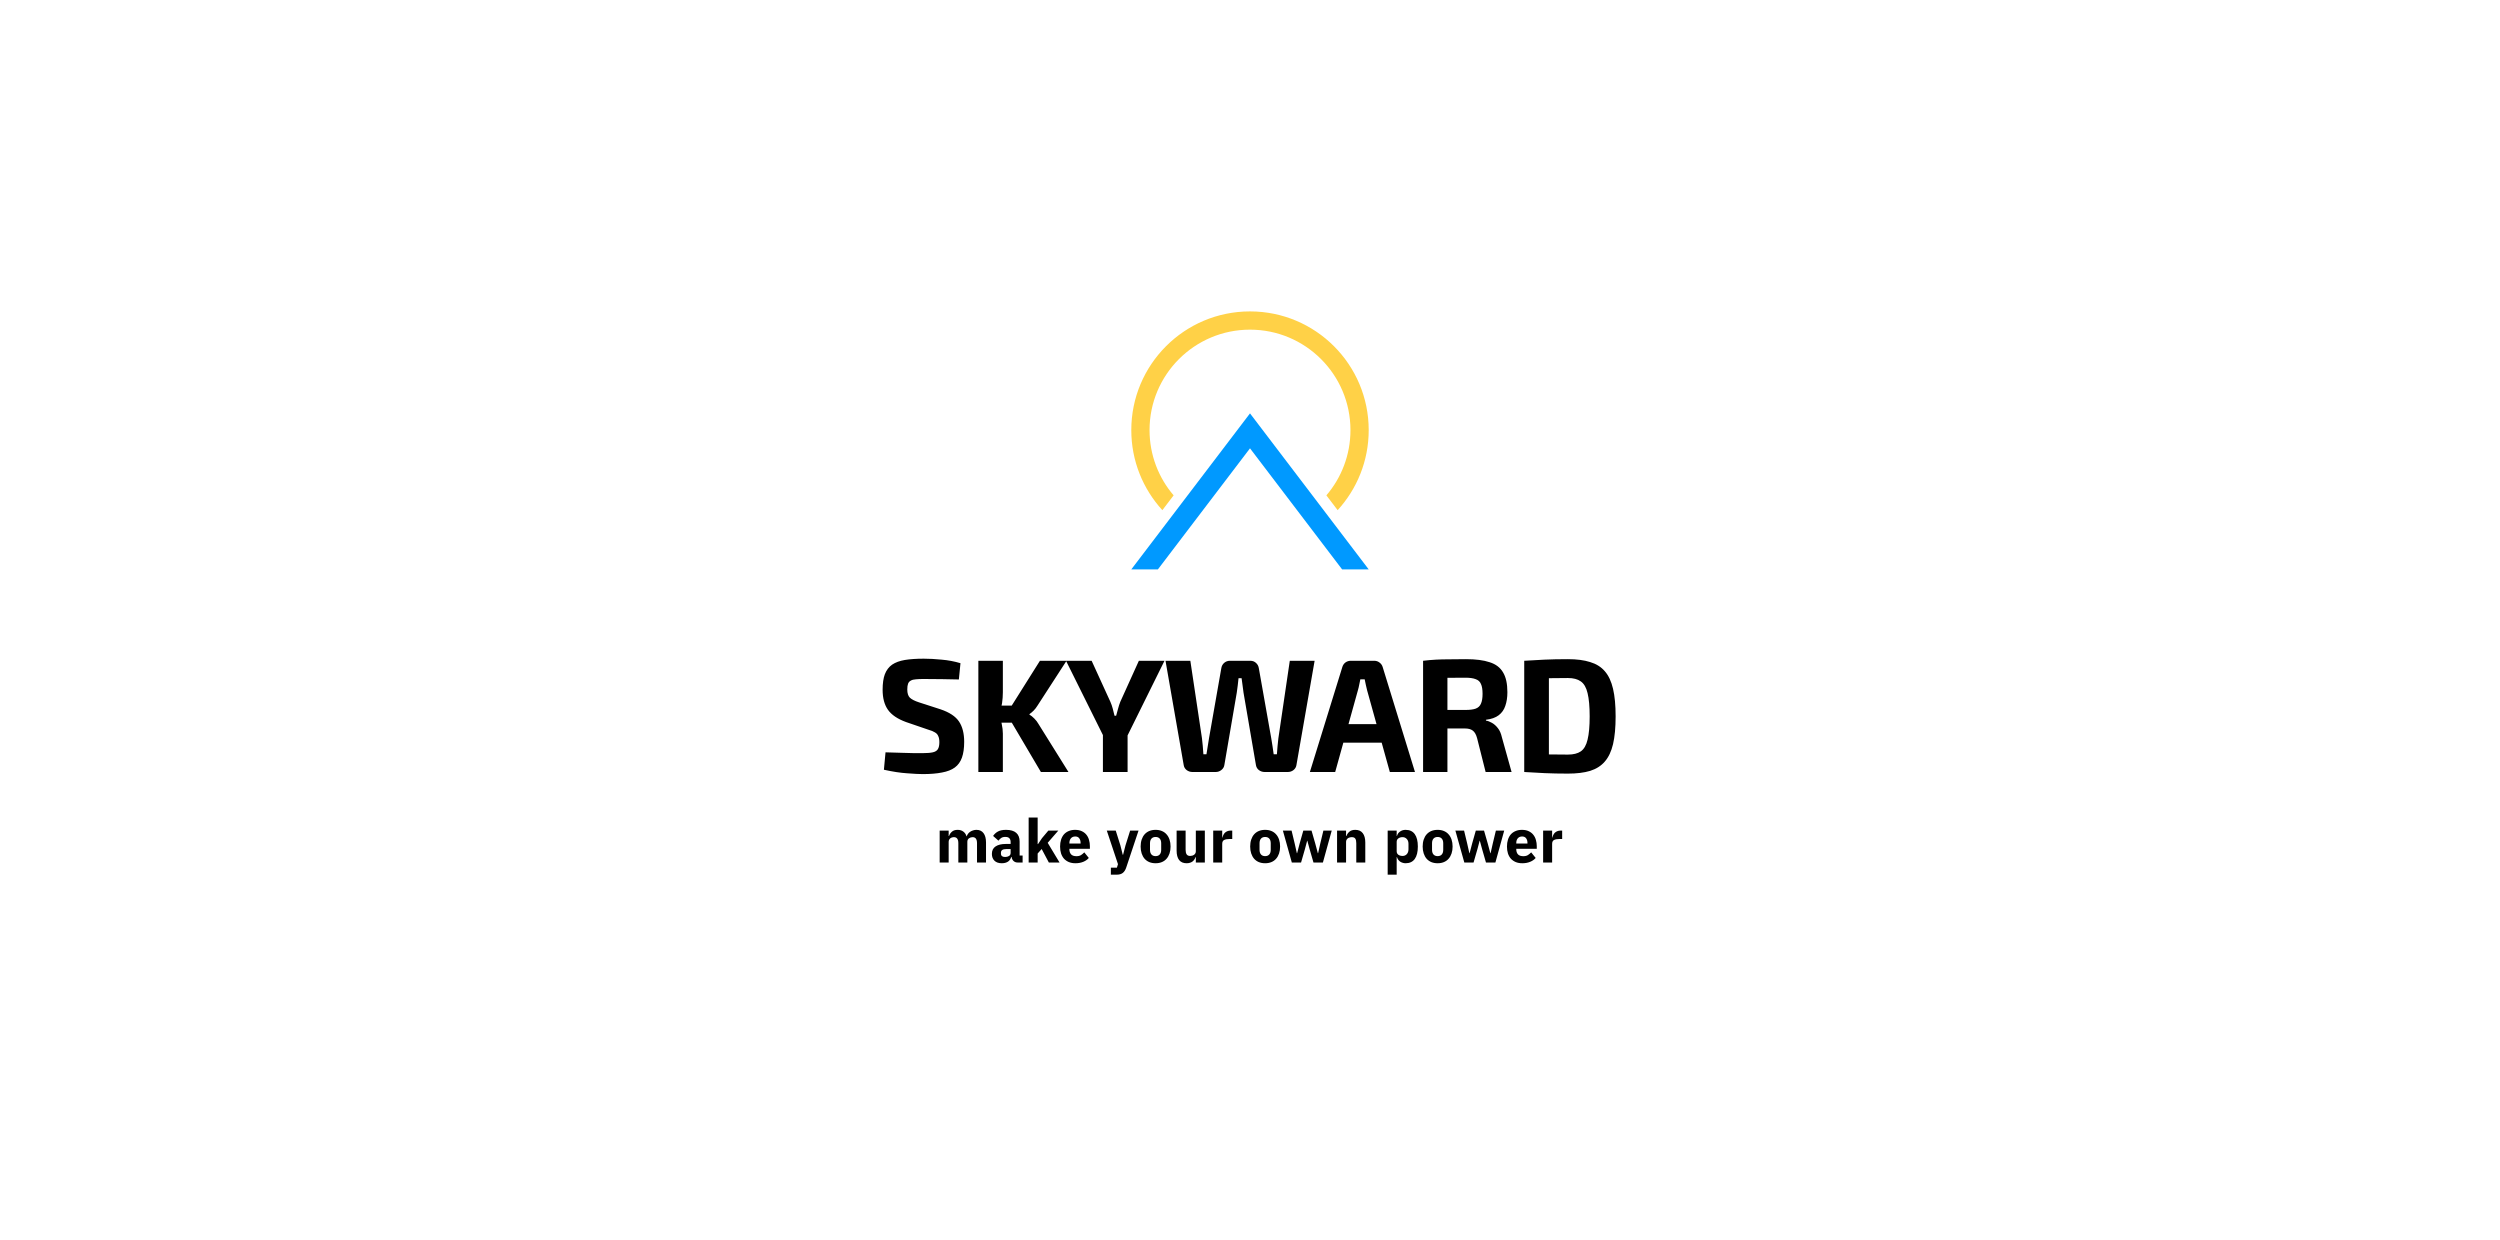 <?xml version="1.0" encoding="UTF-8" standalone="no"?>
<svg
   width="2466"
   height="1223"
   viewBox="0 0 2466 1223"
   fill="none"
   version="1.1"
   id="svg5"
   sodipodi:docname="full logo - blue&amp;yellow on white - vertical - no background.svg"
   inkscape:version="1.3 (0e150ed6c4, 2023-07-21)"
   xmlns:inkscape="http://www.inkscape.org/namespaces/inkscape"
   xmlns:sodipodi="http://sodipodi.sourceforge.net/DTD/sodipodi-0.dtd"
   xmlns="http://www.w3.org/2000/svg"
   xmlns:svg="http://www.w3.org/2000/svg">
  <defs
     id="defs5" />
  <sodipodi:namedview
     id="namedview5"
     pagecolor="#ffffff"
     bordercolor="#000000"
     borderopacity="0.25"
     inkscape:showpageshadow="2"
     inkscape:pageopacity="0.0"
     inkscape:pagecheckerboard="0"
     inkscape:deskcolor="#d1d1d1"
     showgrid="false"
     inkscape:zoom="0.54906732"
     inkscape:cx="1233.9106"
     inkscape:cy="611.03619"
     inkscape:window-width="1920"
     inkscape:window-height="991"
     inkscape:window-x="-9"
     inkscape:window-y="-9"
     inkscape:window-maximized="1"
     inkscape:current-layer="svg5" />
  <path
     d="M911.16 649.723C916.566 649.723 922.449 650.041 928.809 650.677C935.169 651.207 941.37 652.373 947.412 654.175L945.822 670.234C941.158 670.128 935.699 670.022 929.445 669.916C923.191 669.81 917.043 669.757 911.001 669.757C908.033 669.757 905.489 669.863 903.369 670.075C901.355 670.181 899.712 670.605 898.44 671.347C897.168 671.983 896.267 672.99 895.737 674.368C895.207 675.746 894.942 677.654 894.942 680.092C894.942 683.802 895.79 686.505 897.486 688.201C899.288 689.897 902.309 691.434 906.549 692.812L927.696 699.649C936.494 702.617 942.589 706.645 945.981 711.733C949.373 716.821 951.069 723.499 951.069 731.767C951.069 738.021 950.327 743.215 948.843 747.349C947.359 751.483 945.027 754.716 941.847 757.048C938.667 759.38 934.48 761.023 929.286 761.977C924.092 763.037 917.732 763.567 910.206 763.567C906.602 763.567 901.461 763.302 894.783 762.772C888.105 762.348 880.473 761.182 871.887 759.274L873.477 742.102C879.731 742.208 885.137 742.367 889.695 742.579C894.359 742.685 898.334 742.791 901.62 742.897C904.906 742.897 907.768 742.897 910.206 742.897C914.446 742.897 917.732 742.632 920.064 742.102C922.502 741.572 924.198 740.512 925.152 738.922C926.106 737.332 926.583 735.053 926.583 732.085C926.583 729.541 926.212 727.527 925.47 726.043C924.834 724.453 923.721 723.234 922.131 722.386C920.647 721.432 918.58 720.584 915.93 719.842L893.67 712.21C885.296 709.136 879.36 705.108 875.862 700.126C872.364 695.144 870.615 688.572 870.615 680.41C870.615 674.05 871.357 668.909 872.841 664.987C874.431 660.959 876.816 657.832 879.996 655.606C883.282 653.38 887.469 651.843 892.557 650.995C897.751 650.147 903.952 649.723 911.16 649.723ZM1052.02 651.79L1023.4 695.992C1022.24 697.9 1020.97 699.543 1019.59 700.921C1018.21 702.299 1016.83 703.465 1015.45 704.419V704.896C1016.94 705.744 1018.53 707.016 1020.22 708.712C1021.92 710.408 1023.3 712.21 1024.36 714.118L1053.93 761.5H1026.74L992.876 704.101L1025.79 651.79H1052.02ZM989.219 651.79V682.795C989.219 686.399 988.954 690.003 988.424 693.607C987.894 697.105 987.046 700.55 985.88 703.942C986.728 707.228 987.47 710.62 988.106 714.118C988.848 717.51 989.219 720.69 989.219 723.658V761.5H965.051V651.79H989.219ZM1001.62 695.992V712.846H981.905V695.992H1001.62ZM1148.66 651.79L1111.62 726.679H1088.72L1051.51 651.79H1076.79L1095.24 692.176C1096.19 694.296 1096.99 696.575 1097.62 699.013C1098.26 701.451 1098.84 703.783 1099.37 706.009H1100.96C1101.6 703.783 1102.23 701.451 1102.87 699.013C1103.51 696.575 1104.25 694.296 1105.1 692.176L1123.38 651.79H1148.66ZM1112.25 711.892V761.5H1087.92V711.892H1112.25ZM1296.74 651.79L1278.77 754.822C1278.45 756.73 1277.5 758.32 1275.91 759.592C1274.32 760.864 1272.41 761.5 1270.19 761.5H1247.45C1245.33 761.5 1243.42 760.864 1241.73 759.592C1240.14 758.32 1239.18 756.677 1238.86 754.663L1226.62 683.272C1226.3 680.834 1225.98 678.449 1225.67 676.117C1225.35 673.679 1225.03 671.294 1224.71 668.962H1221.69C1221.48 671.294 1221.21 673.679 1220.9 676.117C1220.58 678.555 1220.26 680.94 1219.94 683.272L1207.7 754.663C1207.38 756.677 1206.37 758.32 1204.68 759.592C1203.09 760.864 1201.23 761.5 1199.11 761.5H1176.22C1174.1 761.5 1172.19 760.864 1170.49 759.592C1168.9 758.32 1167.95 756.73 1167.63 754.822L1149.66 651.79H1174.15L1185.6 728.11C1185.92 730.442 1186.18 732.933 1186.39 735.583C1186.61 738.233 1186.82 741.042 1187.03 744.01H1190.05C1190.47 741.466 1190.9 738.816 1191.32 736.06C1191.85 733.198 1192.28 730.548 1192.59 728.11L1204.68 659.263C1205 657.037 1205.95 655.235 1207.54 653.857C1209.13 652.479 1211.04 651.79 1213.26 651.79H1233.3C1235.52 651.79 1237.38 652.479 1238.86 653.857C1240.45 655.235 1241.41 657.037 1241.73 659.263L1253.97 728.269C1254.39 730.813 1254.82 733.463 1255.24 736.219C1255.66 738.869 1256.04 741.466 1256.35 744.01H1259.53C1259.75 741.466 1259.96 738.816 1260.17 736.06C1260.49 733.304 1260.75 730.76 1260.96 728.428L1272.25 651.79H1296.74ZM1355.5 651.79C1357.52 651.79 1359.27 652.373 1360.75 653.539C1362.34 654.705 1363.4 656.242 1363.93 658.15L1395.73 761.5H1370.93L1348.51 680.887C1348.08 679.085 1347.66 677.283 1347.24 675.481C1346.81 673.573 1346.44 671.771 1346.12 670.075H1341.83C1341.51 671.771 1341.14 673.573 1340.72 675.481C1340.4 677.283 1339.97 679.085 1339.44 680.887L1317.03 761.5H1292.06L1324.02 658.15C1324.55 656.242 1325.56 654.705 1327.04 653.539C1328.63 652.373 1330.43 651.79 1332.45 651.79H1355.5ZM1372.36 714.277V732.562H1315.44V714.277H1372.36ZM1446.03 650.2C1455.67 650.2 1463.46 651.207 1469.4 653.221C1475.44 655.129 1479.84 658.468 1482.6 663.238C1485.46 667.902 1486.89 674.421 1486.89 682.795C1486.89 687.883 1486.2 692.388 1484.82 696.31C1483.55 700.126 1481.38 703.2 1478.3 705.532C1475.23 707.864 1471.04 709.348 1465.74 709.984V710.779C1467.65 711.097 1469.61 711.839 1471.62 713.005C1473.74 714.171 1475.71 715.92 1477.51 718.252C1479.31 720.478 1480.63 723.499 1481.48 727.315L1491.02 761.5H1465.42L1457 728.11C1456.04 724.506 1454.61 722.015 1452.7 720.637C1450.9 719.259 1448.36 718.57 1445.07 718.57C1437.86 718.57 1431.77 718.57 1426.79 718.57C1421.91 718.464 1417.78 718.358 1414.38 718.252C1411.1 718.146 1408.13 718.04 1405.48 717.934L1405.96 700.285H1445.55C1449.79 700.285 1453.13 699.861 1455.57 699.013C1458.11 698.059 1459.86 696.416 1460.81 694.084C1461.87 691.752 1462.4 688.519 1462.4 684.385C1462.4 680.145 1461.87 676.912 1460.81 674.686C1459.86 672.354 1458.11 670.764 1455.57 669.916C1453.13 668.962 1449.79 668.485 1445.55 668.485C1435.58 668.485 1427.16 668.538 1420.27 668.644C1413.38 668.75 1408.66 668.909 1406.12 669.121L1403.73 651.79C1408.18 651.26 1412.37 650.889 1416.29 650.677C1420.21 650.465 1424.51 650.359 1429.17 650.359C1433.84 650.253 1439.45 650.2 1446.03 650.2ZM1427.74 651.79V761.5H1403.73V651.79H1427.74ZM1546.59 650.2C1555.28 650.2 1562.59 651.154 1568.53 653.062C1574.57 654.864 1579.39 657.885 1583 662.125C1586.71 666.365 1589.41 672.142 1591.11 679.456C1592.8 686.664 1593.65 695.727 1593.65 706.645C1593.65 717.563 1592.8 726.679 1591.11 733.993C1589.41 741.201 1586.71 746.925 1583 751.165C1579.39 755.405 1574.57 758.479 1568.53 760.387C1562.59 762.189 1555.28 763.09 1546.59 763.09C1538.21 763.09 1530.53 762.931 1523.53 762.613C1516.54 762.295 1509.86 761.924 1503.5 761.5L1513.67 743.533C1517.7 743.745 1522.47 743.957 1527.98 744.169C1533.6 744.275 1539.8 744.328 1546.59 744.328C1551.99 744.328 1556.23 743.268 1559.31 741.148C1562.49 738.922 1564.71 735.053 1565.99 729.541C1567.36 724.029 1568.05 716.397 1568.05 706.645C1568.05 696.893 1567.36 689.261 1565.99 683.749C1564.71 678.237 1562.49 674.368 1559.31 672.142C1556.23 669.916 1551.99 668.803 1546.59 668.803C1540.12 668.803 1534.34 668.856 1529.26 668.962C1524.17 668.962 1519.19 668.962 1514.31 668.962L1503.5 651.79C1509.86 651.366 1516.48 650.995 1523.37 650.677C1530.37 650.359 1538.11 650.2 1546.59 650.2ZM1527.83 651.79V761.5H1503.5V651.79H1527.83Z"
     fill="black"
     id="path2" />
  <path
     d="M926.884 850.786V819.286H935.764V824.626H936.124C936.684 822.946 937.644 821.526 939.004 820.366C940.364 819.166 942.224 818.566 944.584 818.566C946.744 818.566 948.584 819.106 950.104 820.186C951.624 821.266 952.724 822.846 953.404 824.926H953.584C953.864 824.046 954.284 823.226 954.844 822.466C955.444 821.666 956.164 820.986 957.004 820.426C957.844 819.866 958.784 819.426 959.824 819.106C960.864 818.746 961.984 818.566 963.184 818.566C966.224 818.566 968.544 819.646 970.144 821.806C971.784 823.966 972.604 827.046 972.604 831.046V850.786H963.724V831.766C963.724 827.766 962.284 825.766 959.404 825.766C958.084 825.766 956.884 826.146 955.804 826.906C954.724 827.666 954.184 828.826 954.184 830.386V850.786H945.304V831.766C945.304 827.766 943.864 825.766 940.984 825.766C940.344 825.766 939.704 825.866 939.064 826.066C938.464 826.226 937.904 826.506 937.384 826.906C936.904 827.306 936.504 827.806 936.184 828.406C935.904 828.966 935.764 829.626 935.764 830.386V850.786H926.884ZM1003.78 850.786C1002.18 850.786 1000.84 850.286 999.757 849.286C998.717 848.286 998.057 846.946 997.777 845.266H997.417C996.937 847.306 995.877 848.866 994.237 849.946C992.597 850.986 990.577 851.506 988.177 851.506C985.017 851.506 982.597 850.666 980.917 848.986C979.237 847.306 978.397 845.086 978.397 842.326C978.397 839.006 979.597 836.546 981.997 834.946C984.437 833.306 987.737 832.486 991.897 832.486H996.877V830.506C996.877 828.986 996.477 827.786 995.677 826.906C994.877 825.986 993.537 825.526 991.657 825.526C989.897 825.526 988.497 825.906 987.457 826.666C986.417 827.426 985.557 828.286 984.877 829.246L979.597 824.566C980.877 822.686 982.477 821.226 984.397 820.186C986.357 819.106 988.997 818.566 992.317 818.566C996.797 818.566 1000.16 819.546 1002.4 821.506C1004.64 823.466 1005.76 826.326 1005.76 830.086V843.886H1008.7V850.786H1003.78ZM991.477 845.326C992.957 845.326 994.217 845.006 995.257 844.366C996.337 843.726 996.877 842.686 996.877 841.246V837.526H992.557C989.077 837.526 987.337 838.706 987.337 841.066V841.966C987.337 843.126 987.697 843.986 988.417 844.546C989.137 845.066 990.157 845.326 991.477 845.326ZM1014.66 806.386H1023.54V832.606H1023.9L1027.8 826.786L1034.1 819.286H1043.94L1033.44 831.346L1045.14 850.786H1034.58L1027.5 837.466L1023.54 841.906V850.786H1014.66V806.386ZM1060.79 851.506C1058.39 851.506 1056.25 851.126 1054.37 850.366C1052.49 849.566 1050.89 848.466 1049.57 847.066C1048.29 845.626 1047.31 843.886 1046.63 841.846C1045.99 839.806 1045.67 837.526 1045.67 835.006C1045.67 832.526 1045.99 830.286 1046.63 828.286C1047.27 826.246 1048.21 824.506 1049.45 823.066C1050.73 821.626 1052.29 820.526 1054.13 819.766C1055.97 818.966 1058.07 818.566 1060.43 818.566C1063.03 818.566 1065.25 819.006 1067.09 819.886C1068.97 820.766 1070.49 821.946 1071.65 823.426C1072.85 824.906 1073.71 826.626 1074.23 828.586C1074.79 830.506 1075.07 832.526 1075.07 834.646V837.286H1054.85V837.766C1054.85 839.846 1055.41 841.506 1056.53 842.746C1057.65 843.946 1059.41 844.546 1061.81 844.546C1063.65 844.546 1065.15 844.186 1066.31 843.466C1067.47 842.706 1068.55 841.806 1069.55 840.766L1073.99 846.286C1072.59 847.926 1070.75 849.206 1068.47 850.126C1066.23 851.046 1063.67 851.506 1060.79 851.506ZM1060.61 825.106C1058.81 825.106 1057.39 825.706 1056.35 826.906C1055.35 828.066 1054.85 829.626 1054.85 831.586V832.066H1065.89V831.526C1065.89 829.606 1065.45 828.066 1064.57 826.906C1063.73 825.706 1062.41 825.106 1060.61 825.106ZM1114.78 819.286H1123.06L1110.94 855.646C1110.14 858.086 1109 859.886 1107.52 861.046C1106.08 862.206 1104 862.786 1101.28 862.786H1095.76V855.886H1101.7L1102.78 852.406L1091.74 819.286H1100.56L1105.18 833.986L1107.46 843.106H1107.82L1110.16 833.986L1114.78 819.286ZM1139.88 851.506C1137.56 851.506 1135.48 851.126 1133.64 850.366C1131.84 849.606 1130.3 848.506 1129.02 847.066C1127.78 845.626 1126.82 843.886 1126.14 841.846C1125.46 839.806 1125.12 837.526 1125.12 835.006C1125.12 832.486 1125.46 830.206 1126.14 828.166C1126.82 826.126 1127.78 824.406 1129.02 823.006C1130.3 821.566 1131.84 820.466 1133.64 819.706C1135.48 818.946 1137.56 818.566 1139.88 818.566C1142.2 818.566 1144.26 818.946 1146.06 819.706C1147.9 820.466 1149.44 821.566 1150.68 823.006C1151.96 824.406 1152.94 826.126 1153.62 828.166C1154.3 830.206 1154.64 832.486 1154.64 835.006C1154.64 837.526 1154.3 839.806 1153.62 841.846C1152.94 843.886 1151.96 845.626 1150.68 847.066C1149.44 848.506 1147.9 849.606 1146.06 850.366C1144.26 851.126 1142.2 851.506 1139.88 851.506ZM1139.88 844.486C1141.64 844.486 1143 843.946 1143.96 842.866C1144.92 841.786 1145.4 840.246 1145.4 838.246V831.826C1145.4 829.826 1144.92 828.286 1143.96 827.206C1143 826.126 1141.64 825.586 1139.88 825.586C1138.12 825.586 1136.76 826.126 1135.8 827.206C1134.84 828.286 1134.36 829.826 1134.36 831.826V838.246C1134.36 840.246 1134.84 841.786 1135.8 842.866C1136.76 843.946 1138.12 844.486 1139.88 844.486ZM1179.57 845.506H1179.27C1178.99 846.306 1178.61 847.066 1178.13 847.786C1177.69 848.506 1177.11 849.146 1176.39 849.706C1175.67 850.266 1174.81 850.706 1173.81 851.026C1172.85 851.346 1171.73 851.506 1170.45 851.506C1167.21 851.506 1164.75 850.446 1163.07 848.326C1161.43 846.166 1160.61 843.086 1160.61 839.086V819.286H1169.49V838.306C1169.49 840.226 1169.83 841.706 1170.51 842.746C1171.19 843.786 1172.35 844.306 1173.99 844.306C1174.67 844.306 1175.35 844.206 1176.03 844.006C1176.71 843.806 1177.31 843.526 1177.83 843.166C1178.35 842.766 1178.77 842.286 1179.09 841.726C1179.41 841.166 1179.57 840.506 1179.57 839.746V819.286H1188.45V850.786H1179.57V845.506ZM1196.71 850.786V819.286H1205.59V826.126H1205.89C1206.05 825.246 1206.33 824.406 1206.73 823.606C1207.13 822.766 1207.65 822.026 1208.29 821.386C1208.97 820.746 1209.77 820.246 1210.69 819.886C1211.61 819.486 1212.69 819.286 1213.93 819.286H1215.49V827.566H1213.27C1210.67 827.566 1208.73 827.906 1207.45 828.586C1206.21 829.266 1205.59 830.526 1205.59 832.366V850.786H1196.71ZM1247.93 851.506C1245.61 851.506 1243.53 851.126 1241.69 850.366C1239.89 849.606 1238.35 848.506 1237.07 847.066C1235.83 845.626 1234.87 843.886 1234.19 841.846C1233.51 839.806 1233.17 837.526 1233.17 835.006C1233.17 832.486 1233.51 830.206 1234.19 828.166C1234.87 826.126 1235.83 824.406 1237.07 823.006C1238.35 821.566 1239.89 820.466 1241.69 819.706C1243.53 818.946 1245.61 818.566 1247.93 818.566C1250.25 818.566 1252.31 818.946 1254.11 819.706C1255.95 820.466 1257.49 821.566 1258.73 823.006C1260.01 824.406 1260.99 826.126 1261.67 828.166C1262.35 830.206 1262.69 832.486 1262.69 835.006C1262.69 837.526 1262.35 839.806 1261.67 841.846C1260.99 843.886 1260.01 845.626 1258.73 847.066C1257.49 848.506 1255.95 849.606 1254.11 850.366C1252.31 851.126 1250.25 851.506 1247.93 851.506ZM1247.93 844.486C1249.69 844.486 1251.05 843.946 1252.01 842.866C1252.97 841.786 1253.45 840.246 1253.45 838.246V831.826C1253.45 829.826 1252.97 828.286 1252.01 827.206C1251.05 826.126 1249.69 825.586 1247.93 825.586C1246.17 825.586 1244.81 826.126 1243.85 827.206C1242.89 828.286 1242.41 829.826 1242.41 831.826V838.246C1242.41 840.246 1242.89 841.786 1243.85 842.866C1244.81 843.946 1246.17 844.486 1247.93 844.486ZM1265.43 819.286H1274.01L1277.07 832.006L1279.23 841.606H1279.47L1281.99 832.006L1285.59 819.286H1293.69L1297.35 832.006L1299.93 841.606H1300.17L1302.33 832.006L1305.39 819.286H1313.61L1304.91 850.786H1295.61L1291.77 837.466L1289.55 829.306H1289.37L1287.21 837.466L1283.37 850.786H1274.25L1265.43 819.286ZM1318.88 850.786V819.286H1327.76V824.626H1328.12C1328.68 822.986 1329.66 821.566 1331.06 820.366C1332.46 819.166 1334.4 818.566 1336.88 818.566C1340.12 818.566 1342.56 819.646 1344.2 821.806C1345.88 823.966 1346.72 827.046 1346.72 831.046V850.786H1337.84V831.766C1337.84 829.726 1337.52 828.226 1336.88 827.266C1336.24 826.266 1335.1 825.766 1333.46 825.766C1332.74 825.766 1332.04 825.866 1331.36 826.066C1330.68 826.226 1330.06 826.506 1329.5 826.906C1328.98 827.306 1328.56 827.806 1328.24 828.406C1327.92 828.966 1327.76 829.626 1327.76 830.386V850.786H1318.88ZM1368.8 819.286H1377.68V824.566H1377.98C1378.42 822.806 1379.42 821.366 1380.98 820.246C1382.58 819.126 1384.4 818.566 1386.44 818.566C1390.44 818.566 1393.46 819.966 1395.5 822.766C1397.54 825.566 1398.56 829.646 1398.56 835.006C1398.56 840.366 1397.54 844.466 1395.5 847.306C1393.46 850.106 1390.44 851.506 1386.44 851.506C1385.4 851.506 1384.42 851.346 1383.5 851.026C1382.58 850.746 1381.74 850.346 1380.98 849.826C1380.26 849.266 1379.64 848.626 1379.12 847.906C1378.6 847.146 1378.22 846.346 1377.98 845.506H1377.68V862.786H1368.8V819.286ZM1383.5 844.306C1385.18 844.306 1386.56 843.726 1387.64 842.566C1388.76 841.366 1389.32 839.766 1389.32 837.766V832.306C1389.32 830.306 1388.76 828.726 1387.64 827.566C1386.56 826.366 1385.18 825.766 1383.5 825.766C1381.82 825.766 1380.42 826.186 1379.3 827.026C1378.22 827.826 1377.68 828.946 1377.68 830.386V839.686C1377.68 841.126 1378.22 842.266 1379.3 843.106C1380.42 843.906 1381.82 844.306 1383.5 844.306ZM1418.08 851.506C1415.76 851.506 1413.68 851.126 1411.84 850.366C1410.04 849.606 1408.5 848.506 1407.22 847.066C1405.98 845.626 1405.02 843.886 1404.34 841.846C1403.66 839.806 1403.32 837.526 1403.32 835.006C1403.32 832.486 1403.66 830.206 1404.34 828.166C1405.02 826.126 1405.98 824.406 1407.22 823.006C1408.5 821.566 1410.04 820.466 1411.84 819.706C1413.68 818.946 1415.76 818.566 1418.08 818.566C1420.4 818.566 1422.46 818.946 1424.26 819.706C1426.1 820.466 1427.64 821.566 1428.88 823.006C1430.16 824.406 1431.14 826.126 1431.82 828.166C1432.5 830.206 1432.84 832.486 1432.84 835.006C1432.84 837.526 1432.5 839.806 1431.82 841.846C1431.14 843.886 1430.16 845.626 1428.88 847.066C1427.64 848.506 1426.1 849.606 1424.26 850.366C1422.46 851.126 1420.4 851.506 1418.08 851.506ZM1418.08 844.486C1419.84 844.486 1421.2 843.946 1422.16 842.866C1423.12 841.786 1423.6 840.246 1423.6 838.246V831.826C1423.6 829.826 1423.12 828.286 1422.16 827.206C1421.2 826.126 1419.84 825.586 1418.08 825.586C1416.32 825.586 1414.96 826.126 1414 827.206C1413.04 828.286 1412.56 829.826 1412.56 831.826V838.246C1412.56 840.246 1413.04 841.786 1414 842.866C1414.96 843.946 1416.32 844.486 1418.08 844.486ZM1435.58 819.286H1444.16L1447.22 832.006L1449.38 841.606H1449.62L1452.14 832.006L1455.74 819.286H1463.84L1467.5 832.006L1470.08 841.606H1470.32L1472.48 832.006L1475.54 819.286H1483.76L1475.06 850.786H1465.76L1461.92 837.466L1459.7 829.306H1459.52L1457.36 837.466L1453.52 850.786H1444.4L1435.58 819.286ZM1501.59 851.506C1499.19 851.506 1497.05 851.126 1495.17 850.366C1493.29 849.566 1491.69 848.466 1490.37 847.066C1489.09 845.626 1488.11 843.886 1487.43 841.846C1486.79 839.806 1486.47 837.526 1486.47 835.006C1486.47 832.526 1486.79 830.286 1487.43 828.286C1488.07 826.246 1489.01 824.506 1490.25 823.066C1491.53 821.626 1493.09 820.526 1494.93 819.766C1496.77 818.966 1498.87 818.566 1501.23 818.566C1503.83 818.566 1506.05 819.006 1507.89 819.886C1509.77 820.766 1511.29 821.946 1512.45 823.426C1513.65 824.906 1514.51 826.626 1515.03 828.586C1515.59 830.506 1515.87 832.526 1515.87 834.646V837.286H1495.65V837.766C1495.65 839.846 1496.21 841.506 1497.33 842.746C1498.45 843.946 1500.21 844.546 1502.61 844.546C1504.45 844.546 1505.95 844.186 1507.11 843.466C1508.27 842.706 1509.35 841.806 1510.35 840.766L1514.79 846.286C1513.39 847.926 1511.55 849.206 1509.27 850.126C1507.03 851.046 1504.47 851.506 1501.59 851.506ZM1501.41 825.106C1499.61 825.106 1498.19 825.706 1497.15 826.906C1496.15 828.066 1495.65 829.626 1495.65 831.586V832.066H1506.69V831.526C1506.69 829.606 1506.25 828.066 1505.37 826.906C1504.53 825.706 1503.21 825.106 1501.41 825.106ZM1522.14 850.786V819.286H1531.02V826.126H1531.32C1531.48 825.246 1531.76 824.406 1532.16 823.606C1532.56 822.766 1533.08 822.026 1533.72 821.386C1534.4 820.746 1535.2 820.246 1536.12 819.886C1537.04 819.486 1538.12 819.286 1539.36 819.286H1540.92V827.566H1538.7C1536.1 827.566 1534.16 827.906 1532.88 828.586C1531.64 829.266 1531.02 830.526 1531.02 832.366V850.786H1522.14Z"
     fill="black"
     id="path3" />
  <path
     fill-rule="evenodd"
     clip-rule="evenodd"
     d="M1350.09 561.656L1233 407.758L1115.91 561.656H1142.14L1233 442.223L1323.87 561.656H1350.09Z"
     fill="#0099FF"
     id="path4" />
  <path
     opacity="0.9"
     fill-rule="evenodd"
     clip-rule="evenodd"
     d="M1146.55 503.223C1127.52 482.403 1115.91 454.686 1115.91 424.259C1115.91 359.593 1168.34 307.172 1233 307.172C1297.67 307.172 1350.09 359.593 1350.09 424.259C1350.09 454.687 1338.48 482.404 1319.45 503.224L1308.34 488.62C1323.15 471.305 1332.09 448.826 1332.09 424.259C1332.09 369.535 1287.73 325.172 1233 325.172C1178.28 325.172 1133.91 369.535 1133.91 424.259C1133.91 448.826 1142.85 471.304 1157.66 488.619L1146.55 503.223Z"
     fill="#FFCC33"
     id="path5" />
</svg>

